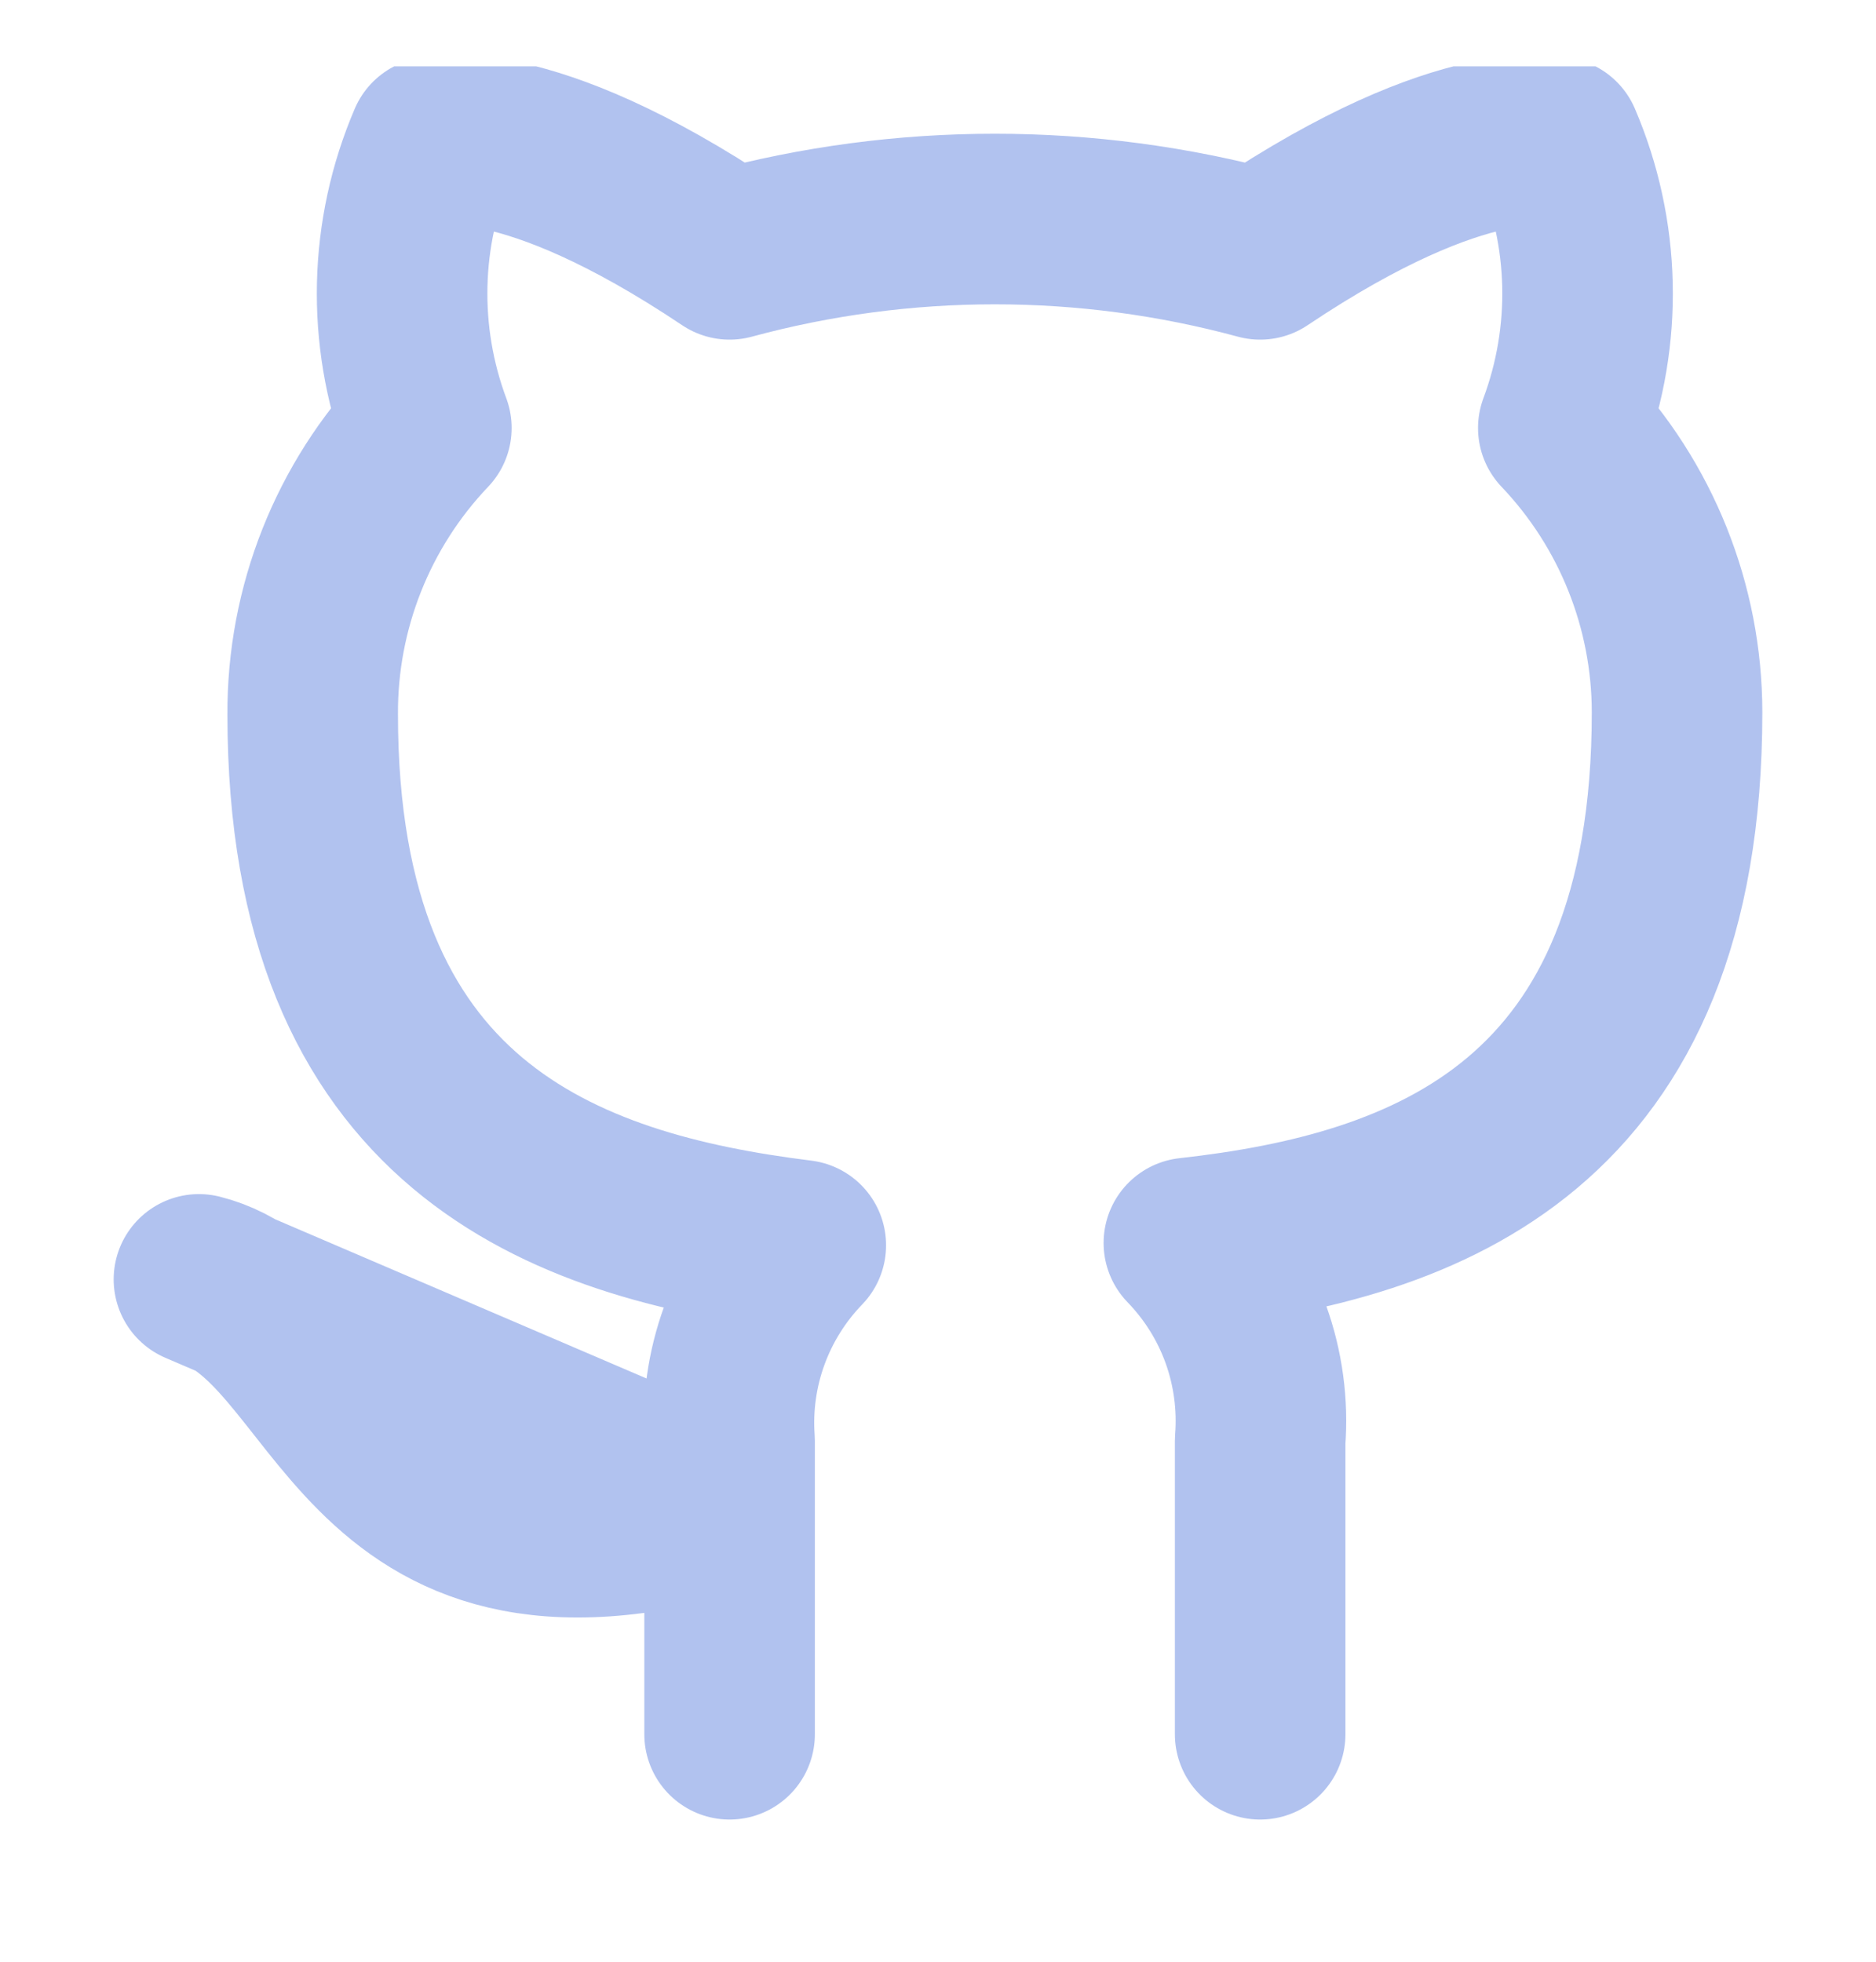 <svg width="22" height="23" viewBox="0 0 22 23" fill="none" xmlns="http://www.w3.org/2000/svg">
<g clip-path="url(#clip0_2_18)">
<path d="M14.778 20.333V16.893C14.811 16.47 14.754 16.043 14.61 15.643C14.466 15.243 14.238 14.879 13.942 14.573C16.733 14.262 19.667 13.204 19.667 8.351C19.666 7.11 19.189 5.917 18.333 5.018C18.738 3.932 18.71 2.732 18.253 1.667C18.253 1.667 17.204 1.356 14.778 2.982C12.74 2.43 10.593 2.43 8.556 2.982C6.129 1.356 5.08 1.667 5.08 1.667C4.623 2.732 4.595 3.932 5 5.018C4.138 5.923 3.66 7.128 3.667 8.378C3.667 13.196 6.6 14.253 9.391 14.6C9.099 14.902 8.873 15.263 8.729 15.658C8.585 16.053 8.526 16.474 8.556 16.893V20.333M8.556 17.667C4.111 19 4.111 15.444 2.333 15L8.556 17.667Z" stroke="#B1C2EF" stroke-width="2" stroke-linecap="round" stroke-linejoin="round"/>
</g>
<defs>
<clipPath id="clip0_2_18">
<rect width="21.333" height="21.333" fill="white" transform="translate(0.556 0.778)"/>
</clipPath>
</defs>
</svg>
